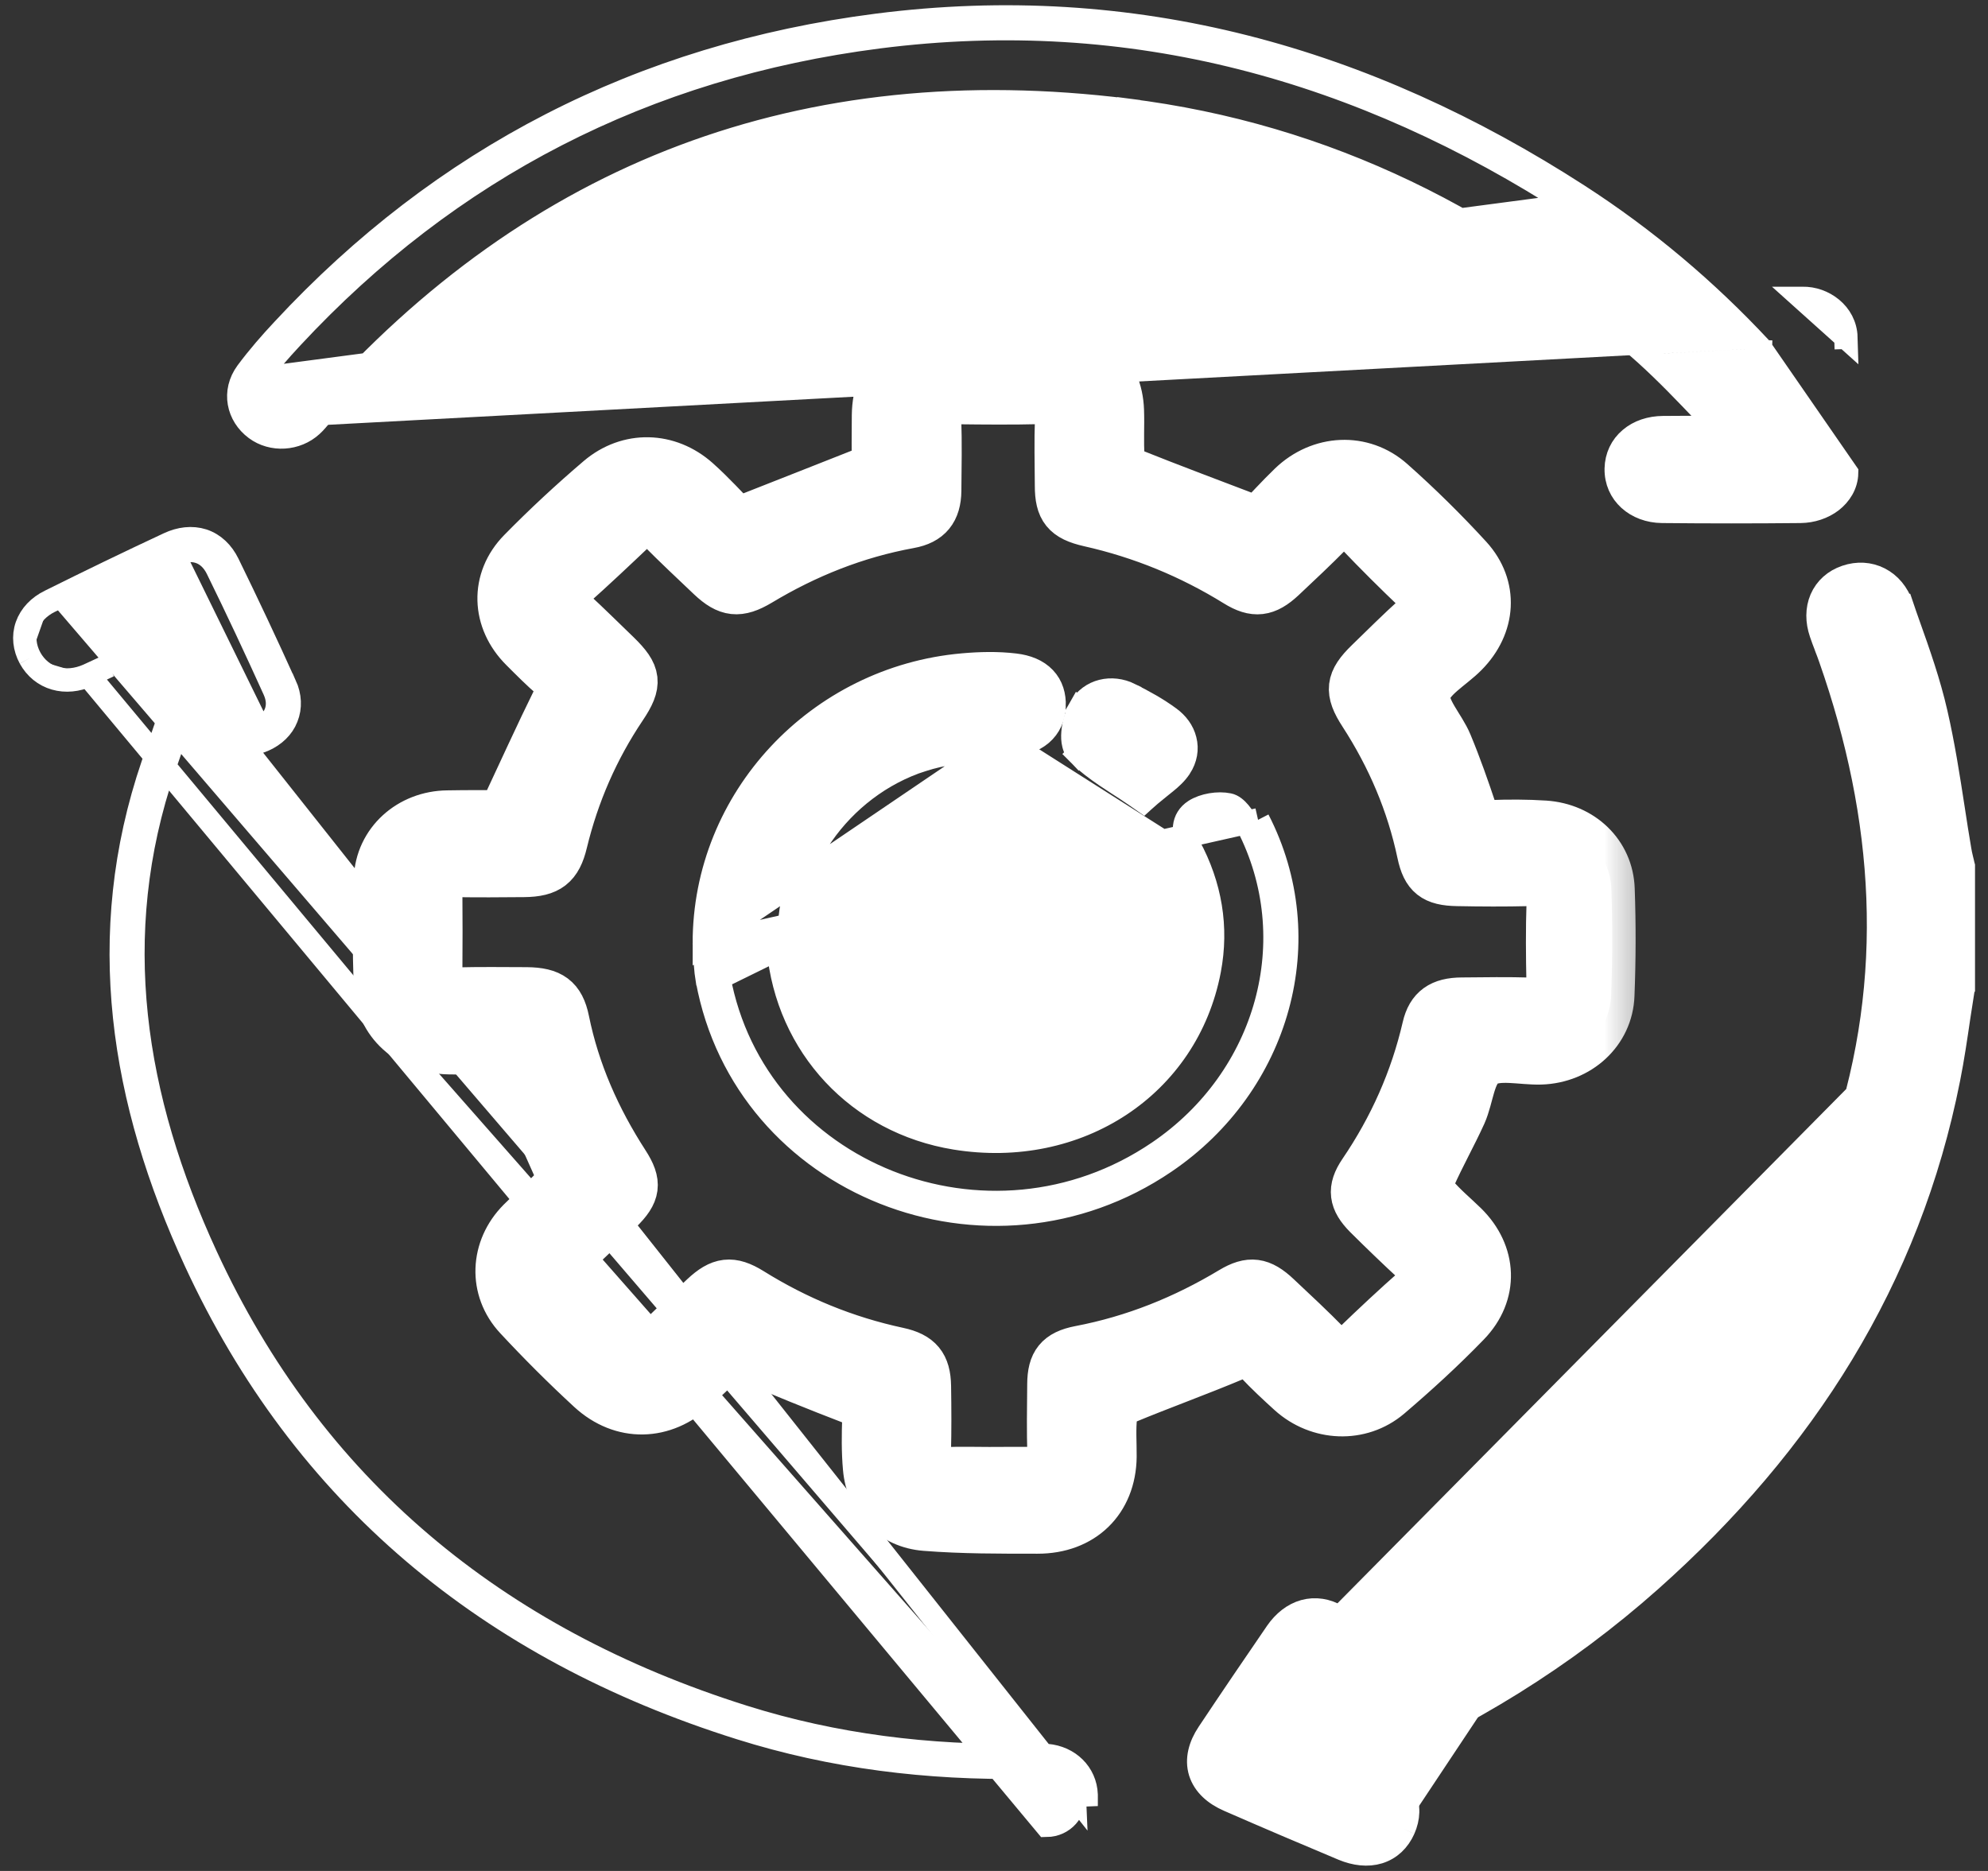 <svg width="17" height="16" viewBox="0 0 17 16" fill="none" xmlns="http://www.w3.org/2000/svg">
<rect x="0" y="0" width="17" height="16" fill="#333333" stroke="none"/>
<path d="M16.789 8.443L16.788 8.45C16.775 8.531 16.763 8.612 16.75 8.694C16.724 8.871 16.698 9.05 16.663 9.225L16.663 9.225C16.324 10.939 15.427 12.345 14.115 13.513L14.115 13.513C13.377 14.169 12.546 14.684 11.602 15.081C11.662 15.106 11.72 15.131 11.776 15.156L11.777 15.156C11.879 15.201 11.963 15.265 12.006 15.354C12.051 15.446 12.045 15.546 12.003 15.642M16.789 8.443L11.383 13.908L11.434 13.822C11.346 13.77 11.248 13.754 11.153 13.78C11.06 13.806 10.98 13.87 10.918 13.959L10.918 13.959C10.722 14.245 10.526 14.533 10.333 14.823L10.333 14.823C10.263 14.928 10.23 15.044 10.264 15.155C10.299 15.265 10.39 15.343 10.507 15.394L10.507 15.394C10.832 15.536 11.158 15.675 11.485 15.812L11.485 15.812C11.589 15.855 11.695 15.868 11.79 15.839C11.887 15.809 11.96 15.739 12.003 15.642M16.789 8.443V8.435V8.433V8.431V8.429V8.427V8.425V8.423V8.421V8.419V8.417V8.415V8.413V8.411V8.409V8.407V8.405V8.403V8.401V8.399V8.397V8.395V8.393V8.391V8.389V8.387V8.385V8.383V8.381V8.379V8.377V8.375V8.373V8.371V8.369V8.367V8.365V8.363V8.361V8.359V8.357V8.355V8.353V8.351V8.349V8.347V8.345V8.343V8.341V8.339V8.337V8.335V8.333V8.331V8.329V8.327V8.325V8.323V8.321V8.319V8.318V8.316V8.314V8.312V8.31V8.308V8.306V8.304V8.302V8.3V8.298V8.296V8.294V8.292V8.29V8.288V8.286V8.284V8.282V8.28V8.278V8.276V8.274V8.272V8.27V8.268V8.266V8.264V8.262V8.26V8.258V8.256V8.254V8.252V8.25V8.248V8.246V8.244V8.242V8.24V8.238V8.236V8.234V8.232V8.23V8.228V8.226V8.224V8.222V8.22V8.218V8.216V8.214V8.212V8.21V8.208V8.206V8.204V8.202V8.2V8.198V8.196V8.194V8.192V8.191V8.189V8.187V8.185V8.183V8.181V8.179V8.177V8.175V8.173V8.171V8.169V8.167V8.165V8.163V8.161V8.159V8.157V8.155V8.153V8.151V8.149V8.147V8.145V8.143V8.141V8.139V8.137V8.135V8.133V8.131V8.129V8.127V8.125V8.123V8.121V8.119V8.117V8.115V8.113V8.111V8.109V8.107V8.105V8.103V8.101V8.099V8.097V8.095V8.093V8.091V8.089V8.087V8.085V8.083V8.081V8.079V8.077V8.075V8.073V8.071V8.069V8.067V8.066V8.064V8.062V8.06V8.058V8.056V8.054V8.052V8.05V8.048V8.046V8.044V8.042V8.04V8.038V8.036V8.034V8.032V8.03V8.028V8.026V8.024V8.022V8.02V8.018V8.016V8.014V8.012V8.01V8.008V8.006V8.004V8.002V8V7.998V7.996V7.994V7.992V7.99V7.988V7.986V7.984V7.982V7.98V7.978V7.976V7.974V7.972V7.97V7.968V7.966V7.964V7.962V7.96V7.958V7.956V7.954V7.952V7.95V7.948V7.946V7.944V7.942V7.94V7.939V7.937V7.935V7.933V7.931V7.929V7.927V7.925V7.923V7.921V7.919V7.917V7.915V7.913V7.911V7.909V7.907V7.905V7.903V7.901V7.899V7.897V7.895V7.893V7.891V7.889V7.887V7.885V7.883V7.881V7.879V7.877V7.875V7.873V7.871V7.869V7.867V7.865V7.863V7.861V7.859V7.857V7.855V7.853V7.851V7.849V7.847V7.845V7.843V7.841V7.839V7.837V7.835V7.833V7.831V7.829V7.827V7.825V7.823V7.821V7.819V7.817V7.815V7.813V7.812V7.81V7.808V7.806V7.804V7.802V7.8V7.798V7.796V7.794V7.792V7.79V7.788V7.786V7.784V7.782V7.78V7.778V7.776V7.774V7.772V7.77V7.768V7.766V7.764V7.762V7.76V7.758V7.756V7.754V7.752V7.75V7.748V7.746V7.744V7.742V7.74V7.738V7.736V7.734V7.732V7.73V7.728V7.726V7.724V7.722V7.72V7.718V7.716V7.714V7.712V7.71V7.708V7.706V7.704V7.702V7.7V7.698V7.696V7.694V7.692V7.69V7.688V7.686V7.685V7.683V7.681V7.679V7.677V7.675V7.673V7.671V7.669V7.667V7.665V7.663V7.661V7.659V7.657V7.655V7.653V7.651V7.649V7.647V7.645V7.643V7.641V7.639V7.637V7.635V7.633V7.631V7.629V7.627V7.625V7.623V7.621V7.619V7.617V7.615V7.613V7.611V7.609V7.607V7.605V7.603V7.601V7.599V7.597V7.595V7.593V7.591V7.589V7.587V7.585V7.583V7.581V7.579V7.577V7.575V7.573V7.571V7.569V7.567V7.565V7.563V7.561V7.559V7.558V7.556V7.554V7.552V7.55V7.548V7.546V7.544V7.542V7.54V7.538V7.536V7.534V7.532V7.53V7.528V7.526V7.524V7.522V7.52V7.518V7.516V7.514V7.512V7.51V7.508V7.506V7.504V7.502V7.5V7.498V7.496V7.494V7.492V7.49V7.488V7.486V7.484V7.482V7.48V7.478V7.476V7.474V7.472V7.47V7.468V7.466V7.464V7.462V7.46V7.458V7.456V7.454V7.452V7.45V7.448V7.446V7.444V7.442V7.44V7.438V7.436V7.434V7.433V7.431V7.429V7.427V7.425V7.423V7.421V7.419V7.407L16.786 7.396C16.782 7.379 16.779 7.363 16.775 7.349C16.768 7.32 16.762 7.295 16.758 7.268L16.758 7.268C16.738 7.152 16.72 7.035 16.702 6.917C16.66 6.644 16.617 6.368 16.555 6.098C16.496 5.839 16.407 5.585 16.319 5.339C16.3 5.285 16.281 5.232 16.263 5.178L16.262 5.178C16.226 5.075 16.16 4.995 16.072 4.95C15.984 4.905 15.883 4.9 15.786 4.933L15.786 4.933C15.688 4.966 15.614 5.032 15.575 5.122C15.537 5.211 15.538 5.313 15.572 5.413L15.572 5.413C15.585 5.452 15.599 5.489 15.613 5.525L15.616 5.534C15.629 5.567 15.641 5.599 15.652 5.631C16.129 6.992 16.223 8.362 15.769 9.733L16.789 8.443ZM12.003 15.642L11.911 15.602L12.003 15.642C12.003 15.642 12.003 15.642 12.003 15.642ZM11.509 14.337C11.509 14.337 11.509 14.337 11.509 14.337L11.53 14.35C11.53 14.35 11.53 14.35 11.53 14.35L11.509 14.337Z" fill="white" stroke="white" stroke-width="0.2"/>
<mask id="path-2-outside-1_378_255" maskUnits="userSpaceOnUse" x="2.217" y="1.913" width="12" height="12" fill="black">
<rect fill="white" x="2.217" y="1.913" width="12" height="12"/>
<path d="M4.292 6.957C4.456 6.607 4.602 6.284 4.759 5.966C4.795 5.892 4.794 5.849 4.732 5.795C4.641 5.717 4.556 5.631 4.471 5.546C4.229 5.305 4.216 4.958 4.455 4.715C4.667 4.499 4.89 4.292 5.121 4.095C5.374 3.88 5.715 3.89 5.962 4.11C6.091 4.225 6.206 4.353 6.306 4.454C6.709 4.295 7.082 4.149 7.483 3.99C7.483 3.867 7.482 3.71 7.484 3.552C7.488 3.181 7.732 2.93 8.115 2.919C8.402 2.91 8.69 2.912 8.977 2.92C9.327 2.929 9.572 3.172 9.583 3.51C9.588 3.643 9.578 3.777 9.588 3.91C9.592 3.952 9.631 4.014 9.669 4.029C10.016 4.168 10.367 4.299 10.755 4.447C10.832 4.367 10.933 4.255 11.042 4.15C11.287 3.915 11.651 3.894 11.903 4.119C12.134 4.324 12.354 4.541 12.562 4.768C12.789 5.017 12.765 5.349 12.527 5.589C12.414 5.704 12.226 5.805 12.203 5.935C12.18 6.061 12.33 6.213 12.39 6.359C12.469 6.549 12.537 6.743 12.602 6.938C12.627 7.011 12.659 7.045 12.745 7.042C12.899 7.036 13.055 7.036 13.209 7.046C13.528 7.067 13.769 7.298 13.779 7.604C13.79 7.906 13.789 8.209 13.777 8.511C13.766 8.826 13.503 9.065 13.175 9.075C13.011 9.08 12.805 9.025 12.693 9.101C12.583 9.175 12.575 9.383 12.511 9.527C12.428 9.71 12.328 9.886 12.247 10.069C12.229 10.111 12.238 10.187 12.267 10.222C12.343 10.313 12.438 10.391 12.524 10.475C12.774 10.72 12.791 11.063 12.544 11.317C12.334 11.534 12.109 11.74 11.878 11.937C11.633 12.145 11.274 12.127 11.035 11.912C10.938 11.824 10.842 11.735 10.753 11.64C10.694 11.577 10.647 11.57 10.562 11.606C10.251 11.737 9.933 11.851 9.622 11.98C9.578 11.998 9.53 12.059 9.525 12.104C9.511 12.221 9.521 12.34 9.52 12.458C9.515 12.835 9.258 13.088 8.871 13.087C8.551 13.087 8.231 13.088 7.913 13.063C7.627 13.041 7.432 12.832 7.408 12.555C7.395 12.412 7.397 12.268 7.402 12.124C7.405 12.042 7.368 12.014 7.294 11.985C6.984 11.866 6.676 11.741 6.371 11.61C6.296 11.577 6.25 11.57 6.192 11.633C6.115 11.717 6.029 11.794 5.945 11.873C5.677 12.125 5.318 12.135 5.046 11.885C4.83 11.686 4.623 11.479 4.424 11.265C4.201 11.026 4.217 10.676 4.449 10.443C4.545 10.347 4.648 10.257 4.741 10.158C4.768 10.13 4.795 10.072 4.783 10.044C4.63 9.697 4.47 9.353 4.303 8.989C4.169 8.989 4.005 8.991 3.84 8.988C3.501 8.983 3.236 8.748 3.224 8.424C3.214 8.122 3.214 7.818 3.225 7.516C3.237 7.198 3.502 6.962 3.828 6.959C3.993 6.956 4.158 6.957 4.292 6.957ZM8.459 12.574C8.587 12.574 8.715 12.572 8.842 12.574C8.942 12.576 8.987 12.539 8.985 12.437C8.979 12.237 8.982 12.037 8.984 11.837C8.985 11.654 9.046 11.573 9.233 11.537C9.699 11.448 10.126 11.275 10.527 11.034C10.688 10.937 10.785 10.952 10.925 11.084C11.07 11.22 11.216 11.356 11.355 11.498C11.434 11.579 11.499 11.584 11.582 11.504C11.755 11.337 11.931 11.172 12.112 11.013C12.204 10.932 12.188 10.872 12.107 10.798C11.965 10.667 11.825 10.532 11.688 10.396C11.561 10.268 11.546 10.169 11.645 10.023C11.904 9.642 12.087 9.231 12.19 8.786C12.227 8.624 12.322 8.56 12.5 8.559C12.698 8.557 12.895 8.554 13.092 8.56C13.21 8.563 13.255 8.52 13.253 8.407C13.248 8.177 13.246 7.945 13.254 7.715C13.258 7.583 13.197 7.545 13.071 7.549C12.869 7.554 12.666 7.553 12.464 7.549C12.26 7.546 12.186 7.488 12.146 7.297C12.056 6.871 11.888 6.476 11.649 6.107C11.522 5.912 11.534 5.821 11.7 5.66C11.835 5.529 11.968 5.396 12.108 5.27C12.193 5.194 12.198 5.134 12.113 5.053C11.943 4.891 11.776 4.725 11.614 4.555C11.529 4.466 11.46 4.465 11.375 4.552C11.243 4.686 11.105 4.815 10.968 4.944C10.829 5.074 10.728 5.088 10.569 4.989C10.181 4.749 9.763 4.577 9.314 4.476C9.106 4.429 9.049 4.354 9.049 4.153C9.048 3.963 9.043 3.773 9.05 3.584C9.054 3.474 9.021 3.424 8.898 3.427C8.659 3.433 8.419 3.431 8.179 3.428C8.066 3.426 8.015 3.465 8.02 3.582C8.027 3.787 8.023 3.992 8.021 4.197C8.019 4.367 7.946 4.46 7.778 4.49C7.318 4.574 6.894 4.744 6.498 4.982C6.319 5.089 6.22 5.077 6.072 4.937C5.928 4.8 5.782 4.664 5.643 4.523C5.567 4.446 5.505 4.444 5.428 4.518C5.25 4.687 5.071 4.856 4.887 5.02C4.801 5.097 4.818 5.155 4.894 5.224C5.025 5.344 5.151 5.47 5.279 5.593C5.457 5.766 5.467 5.846 5.33 6.05C5.091 6.406 4.924 6.791 4.824 7.204C4.776 7.405 4.693 7.47 4.48 7.472C4.282 7.474 4.085 7.475 3.888 7.472C3.793 7.47 3.753 7.507 3.754 7.599C3.756 7.845 3.756 8.091 3.754 8.337C3.753 8.434 3.792 8.476 3.897 8.473C4.099 8.468 4.302 8.47 4.504 8.471C4.712 8.473 4.801 8.535 4.84 8.727C4.929 9.165 5.107 9.566 5.351 9.944C5.463 10.117 5.45 10.204 5.299 10.352C5.164 10.484 5.031 10.618 4.89 10.743C4.796 10.826 4.784 10.893 4.881 10.983C5.053 11.144 5.219 11.311 5.381 11.481C5.465 11.568 5.528 11.556 5.606 11.478C5.739 11.345 5.876 11.216 6.013 11.086C6.159 10.949 6.256 10.936 6.424 11.04C6.812 11.282 7.229 11.454 7.681 11.551C7.864 11.59 7.93 11.673 7.933 11.853C7.936 12.043 7.937 12.233 7.932 12.422C7.93 12.535 7.977 12.58 8.094 12.575C8.214 12.57 8.336 12.574 8.459 12.574Z"/>
</mask>
<path d="M4.292 6.957C4.456 6.607 4.602 6.284 4.759 5.966C4.795 5.892 4.794 5.849 4.732 5.795C4.641 5.717 4.556 5.631 4.471 5.546C4.229 5.305 4.216 4.958 4.455 4.715C4.667 4.499 4.89 4.292 5.121 4.095C5.374 3.88 5.715 3.89 5.962 4.11C6.091 4.225 6.206 4.353 6.306 4.454C6.709 4.295 7.082 4.149 7.483 3.99C7.483 3.867 7.482 3.71 7.484 3.552C7.488 3.181 7.732 2.93 8.115 2.919C8.402 2.91 8.69 2.912 8.977 2.92C9.327 2.929 9.572 3.172 9.583 3.51C9.588 3.643 9.578 3.777 9.588 3.91C9.592 3.952 9.631 4.014 9.669 4.029C10.016 4.168 10.367 4.299 10.755 4.447C10.832 4.367 10.933 4.255 11.042 4.15C11.287 3.915 11.651 3.894 11.903 4.119C12.134 4.324 12.354 4.541 12.562 4.768C12.789 5.017 12.765 5.349 12.527 5.589C12.414 5.704 12.226 5.805 12.203 5.935C12.18 6.061 12.33 6.213 12.39 6.359C12.469 6.549 12.537 6.743 12.602 6.938C12.627 7.011 12.659 7.045 12.745 7.042C12.899 7.036 13.055 7.036 13.209 7.046C13.528 7.067 13.769 7.298 13.779 7.604C13.79 7.906 13.789 8.209 13.777 8.511C13.766 8.826 13.503 9.065 13.175 9.075C13.011 9.08 12.805 9.025 12.693 9.101C12.583 9.175 12.575 9.383 12.511 9.527C12.428 9.71 12.328 9.886 12.247 10.069C12.229 10.111 12.238 10.187 12.267 10.222C12.343 10.313 12.438 10.391 12.524 10.475C12.774 10.72 12.791 11.063 12.544 11.317C12.334 11.534 12.109 11.74 11.878 11.937C11.633 12.145 11.274 12.127 11.035 11.912C10.938 11.824 10.842 11.735 10.753 11.64C10.694 11.577 10.647 11.57 10.562 11.606C10.251 11.737 9.933 11.851 9.622 11.98C9.578 11.998 9.53 12.059 9.525 12.104C9.511 12.221 9.521 12.34 9.52 12.458C9.515 12.835 9.258 13.088 8.871 13.087C8.551 13.087 8.231 13.088 7.913 13.063C7.627 13.041 7.432 12.832 7.408 12.555C7.395 12.412 7.397 12.268 7.402 12.124C7.405 12.042 7.368 12.014 7.294 11.985C6.984 11.866 6.676 11.741 6.371 11.61C6.296 11.577 6.25 11.57 6.192 11.633C6.115 11.717 6.029 11.794 5.945 11.873C5.677 12.125 5.318 12.135 5.046 11.885C4.83 11.686 4.623 11.479 4.424 11.265C4.201 11.026 4.217 10.676 4.449 10.443C4.545 10.347 4.648 10.257 4.741 10.158C4.768 10.13 4.795 10.072 4.783 10.044C4.63 9.697 4.47 9.353 4.303 8.989C4.169 8.989 4.005 8.991 3.84 8.988C3.501 8.983 3.236 8.748 3.224 8.424C3.214 8.122 3.214 7.818 3.225 7.516C3.237 7.198 3.502 6.962 3.828 6.959C3.993 6.956 4.158 6.957 4.292 6.957ZM8.459 12.574C8.587 12.574 8.715 12.572 8.842 12.574C8.942 12.576 8.987 12.539 8.985 12.437C8.979 12.237 8.982 12.037 8.984 11.837C8.985 11.654 9.046 11.573 9.233 11.537C9.699 11.448 10.126 11.275 10.527 11.034C10.688 10.937 10.785 10.952 10.925 11.084C11.07 11.22 11.216 11.356 11.355 11.498C11.434 11.579 11.499 11.584 11.582 11.504C11.755 11.337 11.931 11.172 12.112 11.013C12.204 10.932 12.188 10.872 12.107 10.798C11.965 10.667 11.825 10.532 11.688 10.396C11.561 10.268 11.546 10.169 11.645 10.023C11.904 9.642 12.087 9.231 12.19 8.786C12.227 8.624 12.322 8.56 12.5 8.559C12.698 8.557 12.895 8.554 13.092 8.56C13.21 8.563 13.255 8.52 13.253 8.407C13.248 8.177 13.246 7.945 13.254 7.715C13.258 7.583 13.197 7.545 13.071 7.549C12.869 7.554 12.666 7.553 12.464 7.549C12.26 7.546 12.186 7.488 12.146 7.297C12.056 6.871 11.888 6.476 11.649 6.107C11.522 5.912 11.534 5.821 11.7 5.66C11.835 5.529 11.968 5.396 12.108 5.27C12.193 5.194 12.198 5.134 12.113 5.053C11.943 4.891 11.776 4.725 11.614 4.555C11.529 4.466 11.46 4.465 11.375 4.552C11.243 4.686 11.105 4.815 10.968 4.944C10.829 5.074 10.728 5.088 10.569 4.989C10.181 4.749 9.763 4.577 9.314 4.476C9.106 4.429 9.049 4.354 9.049 4.153C9.048 3.963 9.043 3.773 9.05 3.584C9.054 3.474 9.021 3.424 8.898 3.427C8.659 3.433 8.419 3.431 8.179 3.428C8.066 3.426 8.015 3.465 8.02 3.582C8.027 3.787 8.023 3.992 8.021 4.197C8.019 4.367 7.946 4.46 7.778 4.49C7.318 4.574 6.894 4.744 6.498 4.982C6.319 5.089 6.22 5.077 6.072 4.937C5.928 4.8 5.782 4.664 5.643 4.523C5.567 4.446 5.505 4.444 5.428 4.518C5.25 4.687 5.071 4.856 4.887 5.02C4.801 5.097 4.818 5.155 4.894 5.224C5.025 5.344 5.151 5.47 5.279 5.593C5.457 5.766 5.467 5.846 5.33 6.05C5.091 6.406 4.924 6.791 4.824 7.204C4.776 7.405 4.693 7.47 4.48 7.472C4.282 7.474 4.085 7.475 3.888 7.472C3.793 7.47 3.753 7.507 3.754 7.599C3.756 7.845 3.756 8.091 3.754 8.337C3.753 8.434 3.792 8.476 3.897 8.473C4.099 8.468 4.302 8.47 4.504 8.471C4.712 8.473 4.801 8.535 4.84 8.727C4.929 9.165 5.107 9.566 5.351 9.944C5.463 10.117 5.45 10.204 5.299 10.352C5.164 10.484 5.031 10.618 4.89 10.743C4.796 10.826 4.784 10.893 4.881 10.983C5.053 11.144 5.219 11.311 5.381 11.481C5.465 11.568 5.528 11.556 5.606 11.478C5.739 11.345 5.876 11.216 6.013 11.086C6.159 10.949 6.256 10.936 6.424 11.04C6.812 11.282 7.229 11.454 7.681 11.551C7.864 11.59 7.93 11.673 7.933 11.853C7.936 12.043 7.937 12.233 7.932 12.422C7.93 12.535 7.977 12.58 8.094 12.575C8.214 12.57 8.336 12.574 8.459 12.574Z" fill="white"/>
<path d="M4.292 6.957C4.456 6.607 4.602 6.284 4.759 5.966C4.795 5.892 4.794 5.849 4.732 5.795C4.641 5.717 4.556 5.631 4.471 5.546C4.229 5.305 4.216 4.958 4.455 4.715C4.667 4.499 4.89 4.292 5.121 4.095C5.374 3.88 5.715 3.89 5.962 4.11C6.091 4.225 6.206 4.353 6.306 4.454C6.709 4.295 7.082 4.149 7.483 3.99C7.483 3.867 7.482 3.71 7.484 3.552C7.488 3.181 7.732 2.93 8.115 2.919C8.402 2.91 8.69 2.912 8.977 2.92C9.327 2.929 9.572 3.172 9.583 3.51C9.588 3.643 9.578 3.777 9.588 3.91C9.592 3.952 9.631 4.014 9.669 4.029C10.016 4.168 10.367 4.299 10.755 4.447C10.832 4.367 10.933 4.255 11.042 4.15C11.287 3.915 11.651 3.894 11.903 4.119C12.134 4.324 12.354 4.541 12.562 4.768C12.789 5.017 12.765 5.349 12.527 5.589C12.414 5.704 12.226 5.805 12.203 5.935C12.18 6.061 12.33 6.213 12.39 6.359C12.469 6.549 12.537 6.743 12.602 6.938C12.627 7.011 12.659 7.045 12.745 7.042C12.899 7.036 13.055 7.036 13.209 7.046C13.528 7.067 13.769 7.298 13.779 7.604C13.79 7.906 13.789 8.209 13.777 8.511C13.766 8.826 13.503 9.065 13.175 9.075C13.011 9.08 12.805 9.025 12.693 9.101C12.583 9.175 12.575 9.383 12.511 9.527C12.428 9.71 12.328 9.886 12.247 10.069C12.229 10.111 12.238 10.187 12.267 10.222C12.343 10.313 12.438 10.391 12.524 10.475C12.774 10.72 12.791 11.063 12.544 11.317C12.334 11.534 12.109 11.74 11.878 11.937C11.633 12.145 11.274 12.127 11.035 11.912C10.938 11.824 10.842 11.735 10.753 11.64C10.694 11.577 10.647 11.57 10.562 11.606C10.251 11.737 9.933 11.851 9.622 11.98C9.578 11.998 9.53 12.059 9.525 12.104C9.511 12.221 9.521 12.34 9.52 12.458C9.515 12.835 9.258 13.088 8.871 13.087C8.551 13.087 8.231 13.088 7.913 13.063C7.627 13.041 7.432 12.832 7.408 12.555C7.395 12.412 7.397 12.268 7.402 12.124C7.405 12.042 7.368 12.014 7.294 11.985C6.984 11.866 6.676 11.741 6.371 11.61C6.296 11.577 6.25 11.57 6.192 11.633C6.115 11.717 6.029 11.794 5.945 11.873C5.677 12.125 5.318 12.135 5.046 11.885C4.83 11.686 4.623 11.479 4.424 11.265C4.201 11.026 4.217 10.676 4.449 10.443C4.545 10.347 4.648 10.257 4.741 10.158C4.768 10.13 4.795 10.072 4.783 10.044C4.63 9.697 4.47 9.353 4.303 8.989C4.169 8.989 4.005 8.991 3.84 8.988C3.501 8.983 3.236 8.748 3.224 8.424C3.214 8.122 3.214 7.818 3.225 7.516C3.237 7.198 3.502 6.962 3.828 6.959C3.993 6.956 4.158 6.957 4.292 6.957ZM8.459 12.574C8.587 12.574 8.715 12.572 8.842 12.574C8.942 12.576 8.987 12.539 8.985 12.437C8.979 12.237 8.982 12.037 8.984 11.837C8.985 11.654 9.046 11.573 9.233 11.537C9.699 11.448 10.126 11.275 10.527 11.034C10.688 10.937 10.785 10.952 10.925 11.084C11.07 11.22 11.216 11.356 11.355 11.498C11.434 11.579 11.499 11.584 11.582 11.504C11.755 11.337 11.931 11.172 12.112 11.013C12.204 10.932 12.188 10.872 12.107 10.798C11.965 10.667 11.825 10.532 11.688 10.396C11.561 10.268 11.546 10.169 11.645 10.023C11.904 9.642 12.087 9.231 12.19 8.786C12.227 8.624 12.322 8.56 12.5 8.559C12.698 8.557 12.895 8.554 13.092 8.56C13.21 8.563 13.255 8.52 13.253 8.407C13.248 8.177 13.246 7.945 13.254 7.715C13.258 7.583 13.197 7.545 13.071 7.549C12.869 7.554 12.666 7.553 12.464 7.549C12.26 7.546 12.186 7.488 12.146 7.297C12.056 6.871 11.888 6.476 11.649 6.107C11.522 5.912 11.534 5.821 11.7 5.66C11.835 5.529 11.968 5.396 12.108 5.27C12.193 5.194 12.198 5.134 12.113 5.053C11.943 4.891 11.776 4.725 11.614 4.555C11.529 4.466 11.46 4.465 11.375 4.552C11.243 4.686 11.105 4.815 10.968 4.944C10.829 5.074 10.728 5.088 10.569 4.989C10.181 4.749 9.763 4.577 9.314 4.476C9.106 4.429 9.049 4.354 9.049 4.153C9.048 3.963 9.043 3.773 9.05 3.584C9.054 3.474 9.021 3.424 8.898 3.427C8.659 3.433 8.419 3.431 8.179 3.428C8.066 3.426 8.015 3.465 8.02 3.582C8.027 3.787 8.023 3.992 8.021 4.197C8.019 4.367 7.946 4.46 7.778 4.49C7.318 4.574 6.894 4.744 6.498 4.982C6.319 5.089 6.22 5.077 6.072 4.937C5.928 4.8 5.782 4.664 5.643 4.523C5.567 4.446 5.505 4.444 5.428 4.518C5.25 4.687 5.071 4.856 4.887 5.02C4.801 5.097 4.818 5.155 4.894 5.224C5.025 5.344 5.151 5.47 5.279 5.593C5.457 5.766 5.467 5.846 5.33 6.05C5.091 6.406 4.924 6.791 4.824 7.204C4.776 7.405 4.693 7.47 4.48 7.472C4.282 7.474 4.085 7.475 3.888 7.472C3.793 7.47 3.753 7.507 3.754 7.599C3.756 7.845 3.756 8.091 3.754 8.337C3.753 8.434 3.792 8.476 3.897 8.473C4.099 8.468 4.302 8.47 4.504 8.471C4.712 8.473 4.801 8.535 4.84 8.727C4.929 9.165 5.107 9.566 5.351 9.944C5.463 10.117 5.45 10.204 5.299 10.352C5.164 10.484 5.031 10.618 4.89 10.743C4.796 10.826 4.784 10.893 4.881 10.983C5.053 11.144 5.219 11.311 5.381 11.481C5.465 11.568 5.528 11.556 5.606 11.478C5.739 11.345 5.876 11.216 6.013 11.086C6.159 10.949 6.256 10.936 6.424 11.04C6.812 11.282 7.229 11.454 7.681 11.551C7.864 11.59 7.93 11.673 7.933 11.853C7.936 12.043 7.937 12.233 7.932 12.422C7.93 12.535 7.977 12.58 8.094 12.575C8.214 12.57 8.336 12.574 8.459 12.574Z" stroke="white" stroke-width="0.4" mask="url(#path-2-outside-1_378_255)"/>
<path d="M0.754 5.775L0.754 5.775C0.66 5.817 0.561 5.827 0.471 5.801C0.38 5.775 0.305 5.714 0.257 5.627M0.754 5.775L8.949 15.61C9.096 15.608 9.194 15.487 9.188 15.353M0.754 5.775C0.812 5.75 0.87 5.722 0.931 5.693L0.754 5.775ZM0.257 5.627C0.21 5.54 0.198 5.442 0.23 5.351C0.262 5.261 0.332 5.188 0.428 5.141M0.257 5.627C0.257 5.627 0.257 5.627 0.257 5.627L0.345 5.579L0.257 5.627C0.257 5.627 0.257 5.627 0.257 5.627ZM0.428 5.141C0.428 5.141 0.428 5.141 0.428 5.141L0.472 5.231L0.428 5.141C0.428 5.141 0.428 5.141 0.428 5.141ZM0.428 5.141C0.764 4.974 1.102 4.81 1.443 4.651L1.443 4.651C1.539 4.606 1.641 4.593 1.735 4.623C1.829 4.654 1.902 4.725 1.949 4.821L1.949 4.821C2.117 5.164 2.28 5.511 2.437 5.859L2.438 5.859C2.48 5.952 2.485 6.049 2.45 6.136C2.416 6.223 2.345 6.288 2.258 6.327L2.258 6.327C2.166 6.368 2.068 6.376 1.979 6.343C1.889 6.31 1.818 6.242 1.77 6.151C1.745 6.102 1.72 6.049 1.698 5.999C1.686 5.972 1.674 5.947 1.663 5.923L1.663 5.923L1.663 5.923C1.657 5.909 1.651 5.896 1.644 5.882C1.633 5.913 1.622 5.944 1.611 5.974C1.538 6.178 1.469 6.372 1.402 6.568L1.402 6.568C0.912 8.002 1.14 9.394 1.762 10.742C2.671 12.712 4.23 14.013 6.36 14.683C7.139 14.928 7.945 15.026 8.767 15.012L8.767 15.012C8.779 15.012 8.792 15.012 8.806 15.011C8.851 15.01 8.903 15.008 8.953 15.013C9.139 15.029 9.281 15.165 9.288 15.348C9.288 15.349 9.288 15.349 9.288 15.349L9.188 15.353M9.188 15.353C9.183 15.224 9.085 15.125 8.944 15.113C8.901 15.109 8.857 15.11 8.813 15.111C8.798 15.111 8.783 15.112 8.769 15.112C7.937 15.126 7.12 15.027 6.33 14.778C4.175 14.101 2.593 12.781 1.671 10.784C1.042 9.42 0.807 8.001 1.308 6.536C1.375 6.339 1.444 6.144 1.518 5.939C1.539 5.879 1.561 5.818 1.583 5.756L9.188 15.353ZM2.217 6.236C2.074 6.3 1.936 6.25 1.859 6.104C1.834 6.058 1.813 6.01 1.791 5.962C1.779 5.935 1.767 5.908 1.754 5.88C1.734 5.839 1.714 5.797 1.691 5.75L2.217 6.236ZM2.217 6.236C2.354 6.174 2.412 6.045 2.346 5.9C2.189 5.553 2.027 5.207 1.859 4.865C1.785 4.713 1.643 4.668 1.485 4.742L2.217 6.236Z" fill="white" stroke="white" stroke-width="0.2"/>
<path d="M15.785 2.885C15.779 2.679 15.589 2.548 15.415 2.552L15.414 2.552L15.785 2.885ZM15.785 2.885L15.685 2.888L15.785 2.885C15.785 2.885 15.785 2.885 15.785 2.885ZM15.054 2.978C15.055 2.954 15.055 2.931 15.056 2.908C15.056 2.908 15.056 2.908 15.056 2.908L15.054 2.978ZM15.054 2.978C14.591 2.481 14.072 2.043 13.496 1.671L13.496 1.671C11.682 0.5 9.696 -0.065 7.501 0.216L7.501 0.216C5.479 0.475 3.783 1.352 2.422 2.818C2.314 2.933 2.208 3.055 2.112 3.184L2.112 3.184C1.99 3.35 2.035 3.553 2.187 3.666M15.054 2.978L15.791 4.044C15.789 4.146 15.734 4.229 15.662 4.285C15.59 4.34 15.495 4.372 15.397 4.373L15.397 4.373C15.002 4.377 14.607 4.377 14.213 4.373C13.992 4.371 13.817 4.221 13.821 4.008C13.823 3.906 13.866 3.816 13.941 3.753C14.015 3.69 14.113 3.658 14.221 3.657C14.37 3.655 14.52 3.656 14.669 3.656C14.678 3.656 14.688 3.656 14.697 3.656C14.659 3.616 14.621 3.576 14.583 3.536C14.416 3.361 14.252 3.189 14.074 3.028C12.816 1.897 11.344 1.154 9.64 0.943L9.653 0.843L9.64 0.943C6.875 0.599 4.577 1.475 2.766 3.525C2.76 3.531 2.753 3.54 2.745 3.55C2.723 3.576 2.694 3.612 2.665 3.638M2.187 3.666C2.187 3.666 2.187 3.666 2.187 3.666L2.247 3.586L2.187 3.666C2.187 3.666 2.187 3.666 2.187 3.666ZM2.187 3.666C2.328 3.771 2.534 3.758 2.665 3.638M2.665 3.638C2.665 3.638 2.665 3.638 2.665 3.638L2.598 3.564L2.665 3.638ZM2.193 3.243C2.285 3.118 2.389 3 2.495 2.886C3.841 1.438 5.515 0.571 7.513 0.315C9.682 0.038 11.645 0.594 13.442 1.755L2.193 3.243Z" fill="white" stroke="white" stroke-width="0.2"/>
<path d="M6.023 8.068L6.023 8.068C6.021 6.827 6.997 5.796 8.232 5.687L8.232 5.687C8.377 5.674 8.53 5.67 8.68 5.688L8.68 5.688C8.781 5.7 8.869 5.734 8.931 5.799C8.994 5.865 9.017 5.95 9.014 6.039L6.023 8.068ZM6.023 8.068L6.023 8.076M6.023 8.068L6.023 8.076M6.023 8.076C6.025 8.091 6.026 8.112 6.027 8.136C6.03 8.202 6.034 8.295 6.048 8.379L6.049 8.38C6.372 10.138 8.456 10.959 9.962 9.937C10.94 9.273 11.284 8.031 10.758 7.011M6.023 8.076L10.758 7.011M8.668 5.787C8.528 5.77 8.382 5.774 8.241 5.786L8.668 5.787ZM8.668 5.787C8.843 5.808 8.919 5.899 8.914 6.035L8.668 5.787ZM8.65 6.376L8.65 6.376C8.577 6.386 8.506 6.394 8.437 6.401C8.243 6.423 8.06 6.443 7.887 6.498L7.856 6.403L7.887 6.498C7.174 6.728 6.694 7.438 6.755 8.103C6.829 8.893 7.401 9.506 8.185 9.633L8.185 9.633C9.185 9.795 10.065 9.212 10.243 8.278L10.243 8.278C10.309 7.934 10.252 7.601 10.082 7.286L8.65 6.376ZM8.65 6.376C8.747 6.363 8.837 6.334 8.904 6.277M8.65 6.376L8.904 6.277M10.758 7.011C10.758 7.011 10.758 7.011 10.758 7.011L10.669 7.057M10.758 7.011C10.758 7.011 10.758 7.011 10.758 7.011L10.669 7.057M10.669 7.057C11.17 8.029 10.844 9.217 9.906 9.854C8.456 10.838 6.456 10.044 6.147 8.362L6.656 8.112C6.733 8.948 7.34 9.597 8.169 9.732C9.217 9.902 10.152 9.289 10.341 8.297C10.411 7.929 10.35 7.572 10.17 7.238C10.109 7.126 10.109 7.003 10.217 6.933C10.294 6.884 10.416 6.864 10.507 6.883C10.572 6.896 10.633 6.987 10.669 7.057ZM8.904 6.277C8.974 6.217 9.011 6.134 9.014 6.039L8.904 6.277Z" fill="white" stroke="white" stroke-width="0.2"/>
<path d="M9.777 6.849L9.713 6.804C9.66 6.767 9.612 6.736 9.564 6.705C9.529 6.682 9.494 6.659 9.458 6.635C9.376 6.579 9.296 6.52 9.226 6.449L9.297 6.379L9.226 6.449C9.193 6.415 9.182 6.372 9.177 6.341C9.172 6.308 9.174 6.272 9.178 6.24C9.186 6.176 9.207 6.105 9.237 6.053L9.324 6.103L9.237 6.053C9.324 5.902 9.507 5.863 9.662 5.939L9.662 5.94L9.662 5.94C9.777 5.997 9.894 6.061 10.001 6.14L10.001 6.14C10.065 6.187 10.114 6.251 10.133 6.328C10.153 6.406 10.139 6.488 10.091 6.562L9.777 6.849ZM9.777 6.849L9.836 6.797M9.777 6.849L9.836 6.797M9.836 6.797C9.865 6.772 9.891 6.751 9.918 6.73M9.836 6.797L9.918 6.73M9.918 6.73C9.934 6.717 9.951 6.704 9.969 6.689M9.918 6.73L9.969 6.689M9.969 6.689C10.012 6.654 10.057 6.614 10.091 6.562L9.969 6.689Z" fill="white" stroke="white" stroke-width="0.2"/>
</svg>
